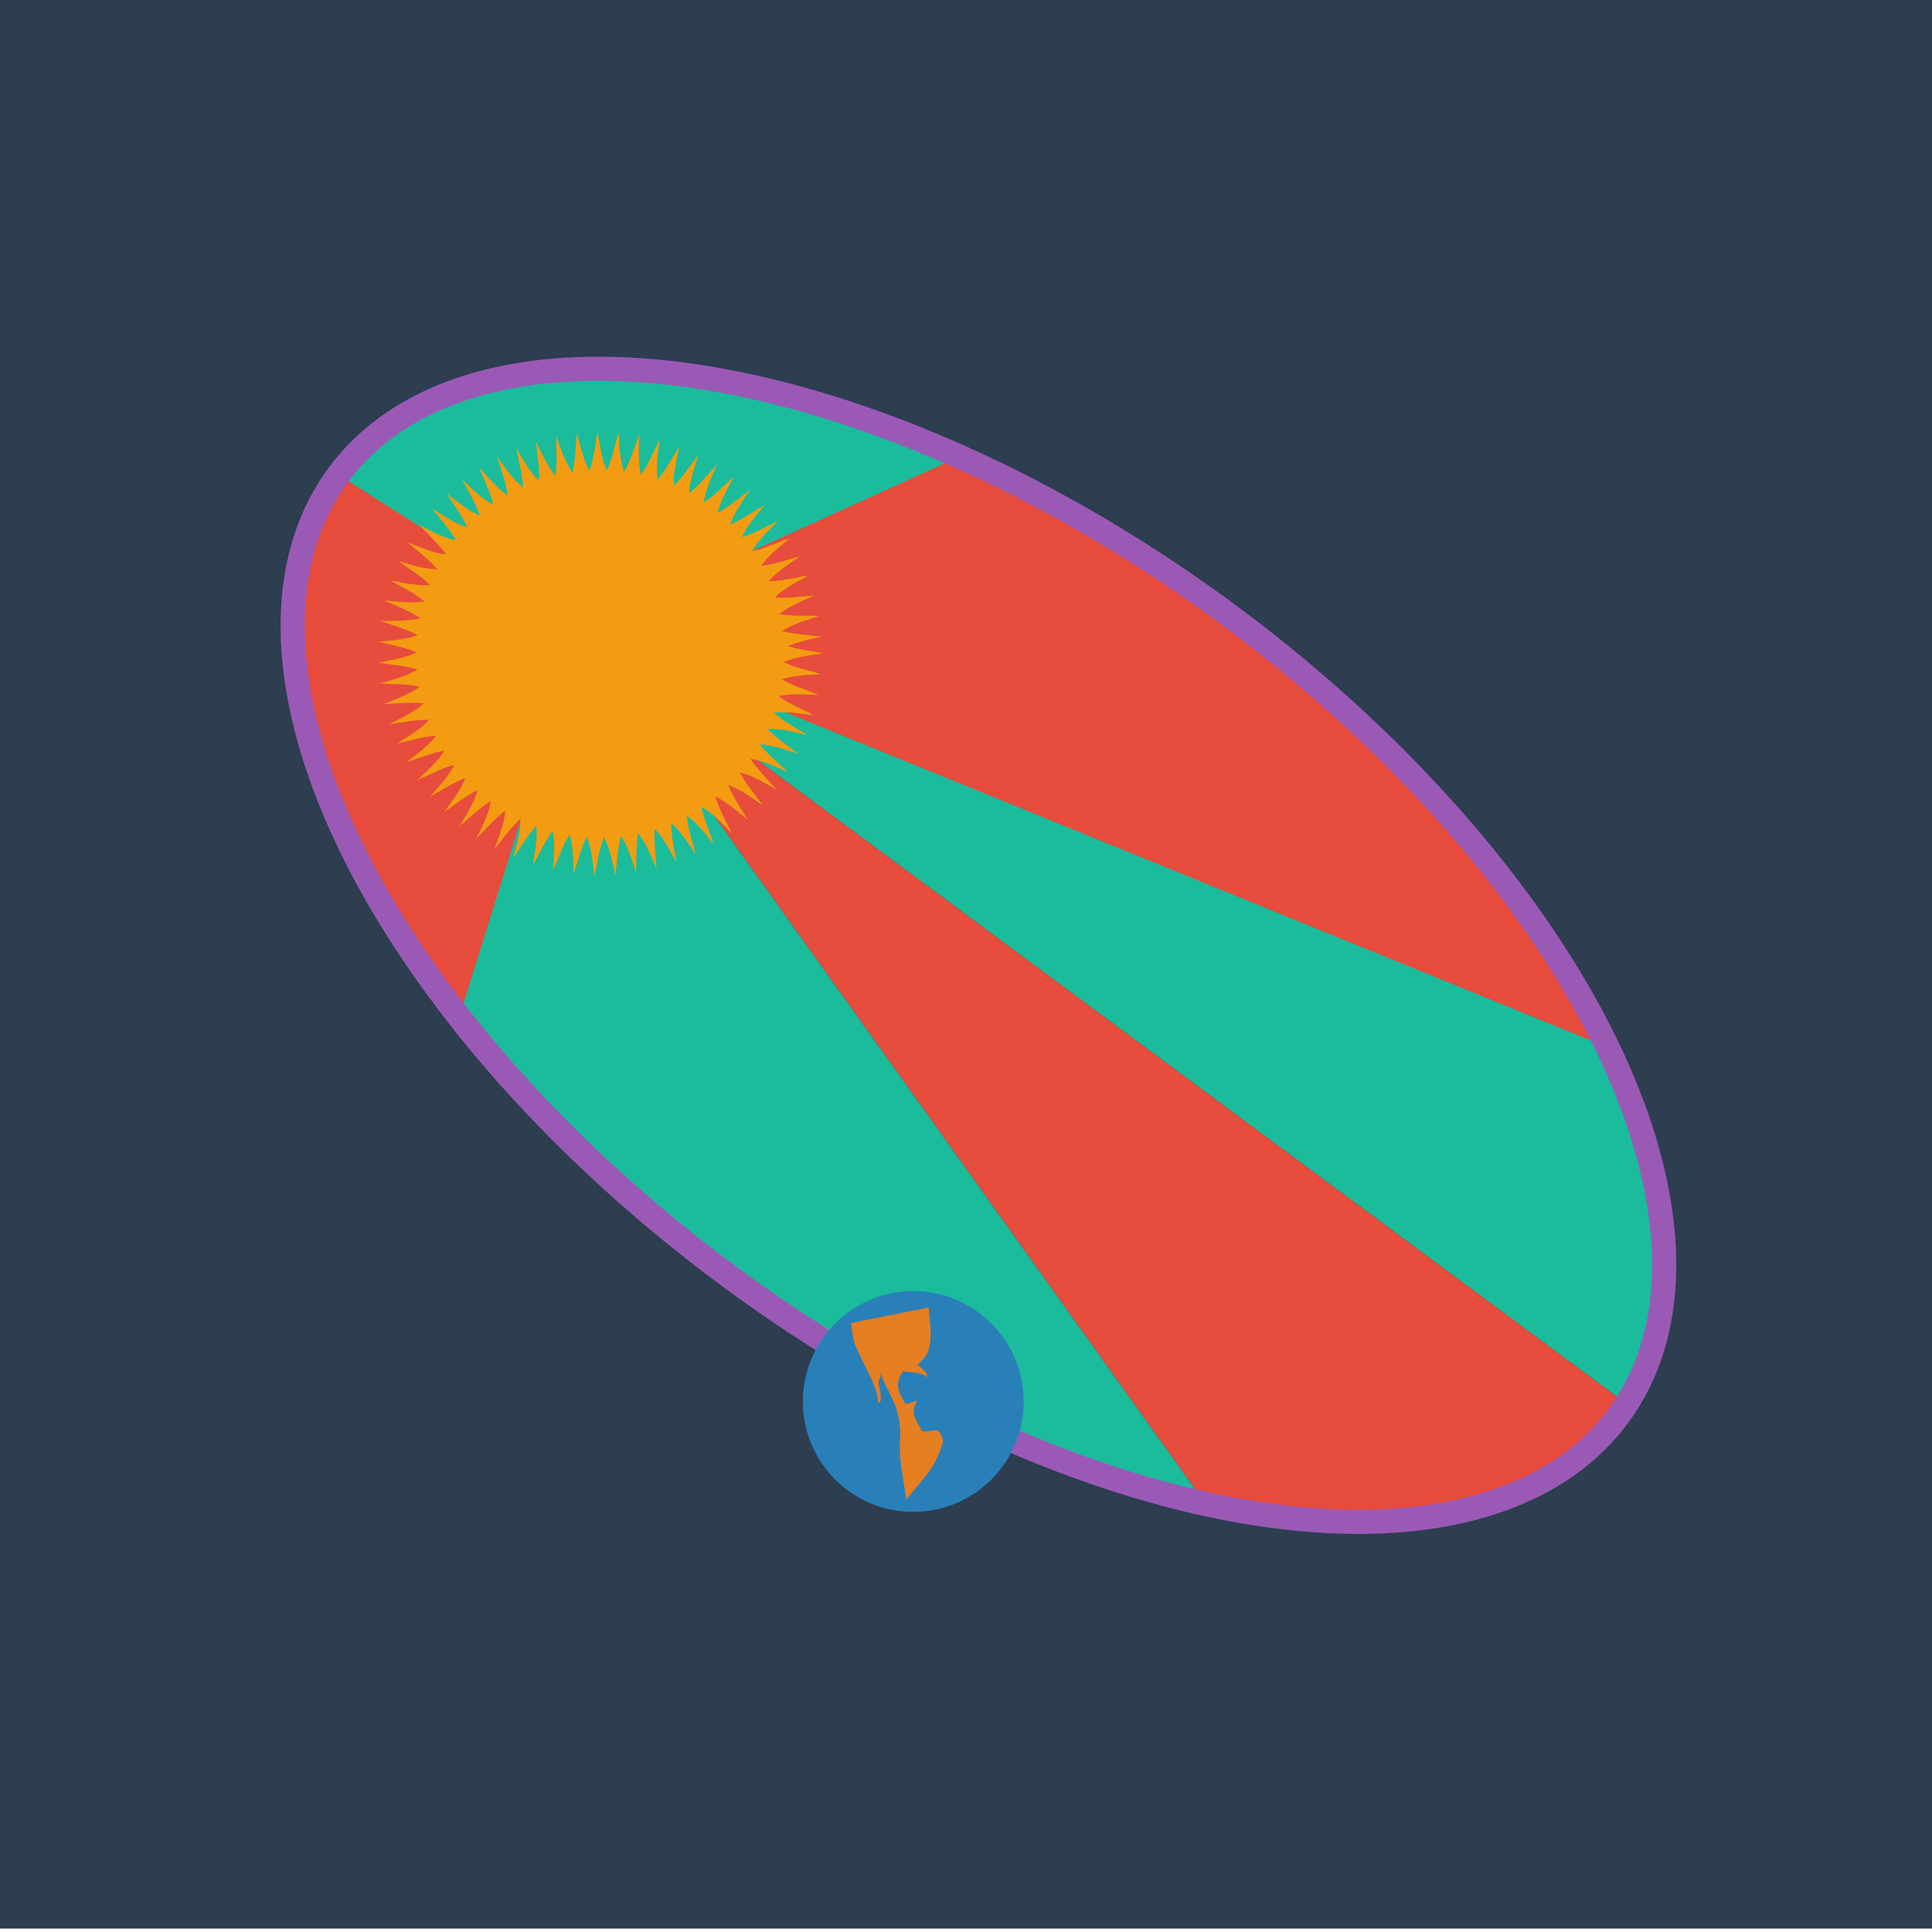 <?xml version="1.0" encoding="UTF-8" standalone="no"?>
<!-- Created with Inkscape (http://www.inkscape.org/) -->

<svg
   xmlns:dc="http://purl.org/dc/elements/1.1/"
   xmlns:cc="http://creativecommons.org/ns#"
   xmlns:rdf="http://www.w3.org/1999/02/22-rdf-syntax-ns#"
   xmlns:svg="http://www.w3.org/2000/svg"
   xmlns="http://www.w3.org/2000/svg"
   xmlns:xlink="http://www.w3.org/1999/xlink"
   xmlns:sodipodi="http://sodipodi.sourceforge.net/DTD/sodipodi-0.dtd"
   xmlns:inkscape="http://www.inkscape.org/namespaces/inkscape"
   width="200"
   height="200"
   viewBox="0 0 52.917 52.917"
   version="1.1"
   id="svg8"
   inkscape:version="0.92.3 (2405546, 2018-03-11)"
   sodipodi:docname="icono.svg">
  <defs
     id="defs2" />
  <sodipodi:namedview
     id="base"
     pagecolor="#ffffff"
     bordercolor="#666666"
     borderopacity="1.0"
     inkscape:pageopacity="0.0"
     inkscape:pageshadow="2"
     inkscape:zoom="2.8"
     inkscape:cx="81.528506"
     inkscape:cy="89.484783"
     inkscape:document-units="mm"
     inkscape:current-layer="layer1"
     showgrid="true"
     units="px"
     inkscape:window-width="1366"
     inkscape:window-height="745"
     inkscape:window-x="-8"
     inkscape:window-y="-8"
     inkscape:window-maximized="1"
     showguides="false"
     inkscape:snap-global="true">
    <inkscape:grid
       type="xygrid"
       id="grid4293" />
  </sodipodi:namedview>
  <g
     inkscape:label="Capa 1"
     inkscape:groupmode="layer"
     id="layer1"
     transform="translate(0,-244.083)">
    <rect
       style="fill:#2c3e50;fill-opacity:1;fill-rule:evenodd;stroke:none;stroke-width:2.16;stroke-linejoin:miter;stroke-miterlimit:4;stroke-dasharray:none;stroke-dashoffset:0;stroke-opacity:1"
       id="rect815"
       width="52.917"
       height="52.917"
       x="2.5687237e-008"
       y="243.989" />
    <path
       style="fill:#e74c3c;fill-opacity:1;stroke:none;stroke-width:1px;stroke-linecap:butt;stroke-linejoin:miter;stroke-opacity:1"
       d="M 60 65 L 124.732 155.625 A 82.229 42.902 36.265 0 0 167.586 146.498 A 82.229 42.902 36.265 0 0 168.365 145.27 L 60 65 z "
       transform="matrix(0.265,0,0,0.265,0,244.083)"
       id="path5503" />
    <path
       style="fill:#1abc9c;fill-opacity:1;stroke:none;stroke-width:1px;stroke-linecap:butt;stroke-linejoin:miter;stroke-opacity:1"
       d="M 60 65 L 168.365 145.27 A 82.229 42.902 36.265 0 0 165.834 107.334 L 60 65 z "
       transform="matrix(0.265,0,0,0.265,0,244.083)"
       id="path5512" />
    <path
       style="fill:#e74c3c;fill-opacity:1;stroke:none;stroke-width:1px;stroke-linecap:butt;stroke-linejoin:miter;stroke-opacity:1"
       d="M 98.014 46.754 L 60 65 L 166.361 108.332 A 82.229 42.902 36.265 0 0 126.664 63.266 A 82.229 42.902 36.265 0 0 98.014 46.754 z "
       transform="matrix(0.265,0,0,0.265,0,244.083)"
       id="path5518" />
    <path
       style="fill:#1abc9c;fill-opacity:1;stroke:none;stroke-width:1px;stroke-linecap:butt;stroke-linejoin:miter;stroke-opacity:1"
       d="M 60.895 38.182 A 82.229 42.902 36.265 0 0 34.984 49.217 A 82.229 42.902 36.265 0 0 34.807 49.496 L 60 65 L 99.111 47.223 A 82.229 42.902 36.265 0 0 60.895 38.182 z "
       transform="matrix(0.265,0,0,0.265,0,244.083)"
       id="path5523" />
    <path
       style="fill:#e74c3c;fill-opacity:1;stroke:none;stroke-width:1px;stroke-linecap:butt;stroke-linejoin:miter;stroke-opacity:1"
       d="M 35.062 49.131 A 82.229 42.902 36.265 0 0 34.984 49.217 A 82.229 42.902 36.265 0 0 47.818 105.607 L 60 65 L 35.062 49.131 z "
       transform="matrix(0.265,0,0,0.265,0,244.083)"
       id="path5529" />
    <path
       style="fill:#1abc9c;fill-opacity:1;stroke:none;stroke-width:1px;stroke-linecap:butt;stroke-linejoin:miter;stroke-opacity:1"
       d="M 60 65 L 47.449 105.162 A 82.229 42.902 36.265 0 0 75.908 132.449 A 82.229 42.902 36.265 0 0 124.732 155.625 L 60 65 z "
       transform="matrix(0.265,0,0,0.265,0,244.083)"
       id="path5534" />
    <ellipse
       style="opacity:1;vector-effect:none;fill:none;fill-opacity:1;fill-rule:evenodd;stroke:#9b59b6;stroke-width:0.661;stroke-linecap:butt;stroke-linejoin:miter;stroke-miterlimit:4;stroke-dasharray:none;stroke-dashoffset:0;stroke-opacity:1"
       id="path4927"
       cx="181.303"
       cy="201.826"
       rx="21.756"
       ry="11.351"
       transform="rotate(36.265)" />
    <g
       id="g4918"
       transform="matrix(0.682,0,0,0.682,5.163,83.349)"
       style="fill:#f39c12;fill-opacity:1">
      <circle
         r="6.898"
         cy="261.943"
         cx="16.536"
         id="path4631"
         style="opacity:1;vector-effect:none;fill:#f39c12;fill-opacity:1;fill-rule:evenodd;stroke:none;stroke-width:1.656;stroke-linecap:butt;stroke-linejoin:miter;stroke-miterlimit:4;stroke-dasharray:none;stroke-dashoffset:0;stroke-opacity:1" />
      <path
         inkscape:tile-y0="17.221539"
         inkscape:tile-x0="23.340029"
         inkscape:tile-h="1.29929"
         inkscape:tile-w="2.1202099"
         inkscape:tile-cy="17.853467"
         inkscape:tile-cx="16.534846"
         inkscape:transform-center-y="0.017717634"
         inkscape:transform-center-x="-7.8652882"
         sodipodi:nodetypes="cccc"
         inkscape:connector-curvature="0"
         id="path4637"
         d="m 25.46,261.919 c -0.725,-0.147 -1.483,-0.189 -2.12,-0.614 v 1.299 c 0.631,-0.508 1.383,-0.571 2.12,-0.685 z"
         style="fill:#f39c12;fill-opacity:1;stroke:none;stroke-width:0.265px;stroke-linecap:butt;stroke-linejoin:miter;stroke-opacity:1" />
      <use
         height="100%"
         width="100%"
         inkscape:transform-center-y="13.147456"
         inkscape:transform-center-x="-20.025291"
         id="use4639"
         xlink:href="#path4637"
         inkscape:tiled-clone-of="#path4637"
         y="0"
         x="0"
         style="fill:#f39c12;fill-opacity:1" />
      <use
         height="100%"
         width="100%"
         inkscape:transform-center-y="13.786501"
         inkscape:transform-center-x="-19.96002"
         id="use4641"
         transform="rotate(5.389,16.535,261.937)"
         xlink:href="#path4637"
         inkscape:tiled-clone-of="#path4637"
         y="0"
         x="0"
         style="fill:#f39c12;fill-opacity:1" />
      <use
         height="100%"
         width="100%"
         inkscape:transform-center-y="14.419741"
         inkscape:transform-center-x="-19.825797"
         id="use4643"
         transform="rotate(10.778,16.535,261.937)"
         xlink:href="#path4637"
         inkscape:tiled-clone-of="#path4637"
         y="0"
         x="0"
         style="fill:#f39c12;fill-opacity:1" />
      <use
         height="100%"
         width="100%"
         inkscape:transform-center-y="15.041577"
         inkscape:transform-center-x="-19.623809"
         id="use4645"
         transform="rotate(16.167,16.535,261.937)"
         xlink:href="#path4637"
         inkscape:tiled-clone-of="#path4637"
         y="0"
         x="0"
         style="fill:#f39c12;fill-opacity:1" />
      <use
         height="100%"
         width="100%"
         inkscape:transform-center-y="15.717423"
         inkscape:transform-center-x="-19.355842"
         id="use4647"
         transform="rotate(21.556,16.535,261.937)"
         xlink:href="#path4637"
         inkscape:tiled-clone-of="#path4637"
         y="0"
         x="0"
         style="fill:#f39c12;fill-opacity:1" />
      <use
         height="100%"
         width="100%"
         inkscape:transform-center-y="16.404216"
         inkscape:transform-center-x="-19.024263"
         id="use4649"
         transform="rotate(26.945,16.535,261.937)"
         xlink:href="#path4637"
         inkscape:tiled-clone-of="#path4637"
         y="0"
         x="0"
         style="fill:#f39c12;fill-opacity:1" />
      <use
         height="100%"
         width="100%"
         inkscape:transform-center-y="17.062062"
         inkscape:transform-center-x="-18.632004"
         id="use4651"
         transform="rotate(32.334,16.535,261.937)"
         xlink:href="#path4637"
         inkscape:tiled-clone-of="#path4637"
         y="0"
         x="0"
         style="fill:#f39c12;fill-opacity:1" />
      <use
         height="100%"
         width="100%"
         inkscape:transform-center-y="17.685146"
         inkscape:transform-center-x="-18.182533"
         id="use4653"
         transform="rotate(37.723,16.535,261.937)"
         xlink:href="#path4637"
         inkscape:tiled-clone-of="#path4637"
         y="0"
         x="0"
         style="fill:#f39c12;fill-opacity:1" />
      <use
         height="100%"
         width="100%"
         inkscape:transform-center-y="18.267961"
         inkscape:transform-center-x="-17.679823"
         id="use4655"
         transform="rotate(43.112,16.535,261.937)"
         xlink:href="#path4637"
         inkscape:tiled-clone-of="#path4637"
         y="0"
         x="0"
         style="fill:#f39c12;fill-opacity:1" />
      <use
         height="100%"
         width="100%"
         inkscape:transform-center-y="18.805354"
         inkscape:transform-center-x="-17.128317"
         id="use4657"
         transform="rotate(48.501,16.535,261.937)"
         xlink:href="#path4637"
         inkscape:tiled-clone-of="#path4637"
         y="0"
         x="0"
         style="fill:#f39c12;fill-opacity:1" />
      <use
         height="100%"
         width="100%"
         inkscape:transform-center-y="19.292574"
         inkscape:transform-center-x="-16.532892"
         id="use4659"
         transform="rotate(53.89,16.535,261.937)"
         xlink:href="#path4637"
         inkscape:tiled-clone-of="#path4637"
         y="0"
         x="0"
         style="fill:#f39c12;fill-opacity:1" />
      <use
         height="100%"
         width="100%"
         inkscape:transform-center-y="19.725316"
         inkscape:transform-center-x="-15.898811"
         id="use4661"
         transform="rotate(59.279,16.535,261.937)"
         xlink:href="#path4637"
         inkscape:tiled-clone-of="#path4637"
         y="0"
         x="0"
         style="fill:#f39c12;fill-opacity:1" />
      <use
         height="100%"
         width="100%"
         inkscape:transform-center-y="20.099752"
         inkscape:transform-center-x="-15.231679"
         id="use4663"
         transform="rotate(64.668,16.535,261.937)"
         xlink:href="#path4637"
         inkscape:tiled-clone-of="#path4637"
         y="0"
         x="0"
         style="fill:#f39c12;fill-opacity:1" />
      <use
         height="100%"
         width="100%"
         inkscape:transform-center-y="20.412574"
         inkscape:transform-center-x="-14.537393"
         id="use4665"
         transform="rotate(70.057,16.535,261.937)"
         xlink:href="#path4637"
         inkscape:tiled-clone-of="#path4637"
         y="0"
         x="0"
         style="fill:#f39c12;fill-opacity:1" />
      <use
         height="100%"
         width="100%"
         inkscape:transform-center-y="20.661016"
         inkscape:transform-center-x="-13.852946"
         id="use4667"
         transform="rotate(75.446,16.535,261.937)"
         xlink:href="#path4637"
         inkscape:tiled-clone-of="#path4637"
         y="0"
         x="0"
         style="fill:#f39c12;fill-opacity:1" />
      <use
         height="100%"
         width="100%"
         inkscape:transform-center-y="20.842882"
         inkscape:transform-center-x="-13.22643"
         id="use4669"
         transform="rotate(80.835,16.535,261.937)"
         xlink:href="#path4637"
         inkscape:tiled-clone-of="#path4637"
         y="0"
         x="0"
         style="fill:#f39c12;fill-opacity:1" />
      <use
         height="100%"
         width="100%"
         inkscape:transform-center-y="20.956564"
         inkscape:transform-center-x="-12.590487"
         id="use4671"
         transform="rotate(86.224,16.535,261.937)"
         xlink:href="#path4637"
         inkscape:tiled-clone-of="#path4637"
         y="0"
         x="0"
         style="fill:#f39c12;fill-opacity:1" />
      <use
         height="100%"
         width="100%"
         inkscape:transform-center-y="20.98277"
         inkscape:transform-center-x="-11.950738"
         id="use4673"
         transform="rotate(91.613,16.535,261.937)"
         xlink:href="#path4637"
         inkscape:tiled-clone-of="#path4637"
         y="0"
         x="0"
         style="fill:#f39c12;fill-opacity:1" />
      <use
         height="100%"
         width="100%"
         inkscape:transform-center-y="20.896773"
         inkscape:transform-center-x="-11.31284"
         id="use4675"
         transform="rotate(97.002,16.535,261.937)"
         xlink:href="#path4637"
         inkscape:tiled-clone-of="#path4637"
         y="0"
         x="0"
         style="fill:#f39c12;fill-opacity:1" />
      <use
         height="100%"
         width="100%"
         inkscape:transform-center-y="20.742115"
         inkscape:transform-center-x="-10.68243"
         id="use4677"
         transform="rotate(102.391,16.535,261.937)"
         xlink:href="#path4637"
         inkscape:tiled-clone-of="#path4637"
         y="0"
         x="0"
         style="fill:#f39c12;fill-opacity:1" />
      <use
         height="100%"
         width="100%"
         inkscape:transform-center-y="20.520164"
         inkscape:transform-center-x="-10.065082"
         id="use4679"
         transform="rotate(107.78,16.535,261.937)"
         xlink:href="#path4637"
         inkscape:tiled-clone-of="#path4637"
         y="0"
         x="0"
         style="fill:#f39c12;fill-opacity:1" />
      <use
         height="100%"
         width="100%"
         inkscape:transform-center-y="20.232883"
         inkscape:transform-center-x="-9.3640737"
         id="use4681"
         transform="rotate(113.169,16.535,261.937)"
         xlink:href="#path4637"
         inkscape:tiled-clone-of="#path4637"
         y="0"
         x="0"
         style="fill:#f39c12;fill-opacity:1" />
      <use
         height="100%"
         width="100%"
         inkscape:transform-center-y="19.882809"
         inkscape:transform-center-x="-8.6853194"
         id="use4683"
         transform="rotate(118.558,16.535,261.937)"
         xlink:href="#path4637"
         inkscape:tiled-clone-of="#path4637"
         y="0"
         x="0"
         style="fill:#f39c12;fill-opacity:1" />
      <use
         height="100%"
         width="100%"
         inkscape:transform-center-y="19.473039"
         inkscape:transform-center-x="-8.0372813"
         id="use4685"
         transform="rotate(123.947,16.535,261.937)"
         xlink:href="#path4637"
         inkscape:tiled-clone-of="#path4637"
         y="0"
         x="0"
         style="fill:#f39c12;fill-opacity:1" />
      <use
         height="100%"
         width="100%"
         inkscape:transform-center-y="19.007194"
         inkscape:transform-center-x="-7.4256878"
         id="use4687"
         transform="rotate(129.336,16.535,261.937)"
         xlink:href="#path4637"
         inkscape:tiled-clone-of="#path4637"
         y="0"
         x="0"
         style="fill:#f39c12;fill-opacity:1" />
      <use
         height="100%"
         width="100%"
         inkscape:transform-center-y="18.489392"
         inkscape:transform-center-x="-6.8559456"
         id="use4689"
         transform="rotate(134.725,16.535,261.937)"
         xlink:href="#path4637"
         inkscape:tiled-clone-of="#path4637"
         y="0"
         x="0"
         style="fill:#f39c12;fill-opacity:1" />
      <use
         height="100%"
         width="100%"
         inkscape:transform-center-y="17.924211"
         inkscape:transform-center-x="-6.3330911"
         id="use4691"
         transform="rotate(140.114,16.535,261.937)"
         xlink:href="#path4637"
         inkscape:tiled-clone-of="#path4637"
         y="0"
         x="0"
         style="fill:#f39c12;fill-opacity:1" />
      <use
         height="100%"
         width="100%"
         inkscape:transform-center-y="17.316648"
         inkscape:transform-center-x="-5.8617463"
         id="use4693"
         transform="rotate(145.503,16.535,261.937)"
         xlink:href="#path4637"
         inkscape:tiled-clone-of="#path4637"
         y="0"
         x="0"
         style="fill:#f39c12;fill-opacity:1" />
      <use
         height="100%"
         width="100%"
         inkscape:transform-center-y="16.672072"
         inkscape:transform-center-x="-5.446078"
         id="use4695"
         transform="rotate(150.892,16.535,261.937)"
         xlink:href="#path4637"
         inkscape:tiled-clone-of="#path4637"
         y="0"
         x="0"
         style="fill:#f39c12;fill-opacity:1" />
      <use
         height="100%"
         width="100%"
         inkscape:transform-center-y="15.996182"
         inkscape:transform-center-x="-5.0897605"
         id="use4697"
         transform="rotate(156.281,16.535,261.937)"
         xlink:href="#path4637"
         inkscape:tiled-clone-of="#path4637"
         y="0"
         x="0"
         style="fill:#f39c12;fill-opacity:1" />
      <use
         height="100%"
         width="100%"
         inkscape:transform-center-y="15.294953"
         inkscape:transform-center-x="-4.7959437"
         id="use4699"
         transform="rotate(161.67,16.535,261.937)"
         xlink:href="#path4637"
         inkscape:tiled-clone-of="#path4637"
         y="0"
         x="0"
         style="fill:#f39c12;fill-opacity:1" />
      <use
         height="100%"
         width="100%"
         inkscape:transform-center-y="14.63648"
         inkscape:transform-center-x="-4.5672251"
         id="use4701"
         transform="rotate(167.059,16.535,261.937)"
         xlink:href="#path4637"
         inkscape:tiled-clone-of="#path4637"
         y="0"
         x="0"
         style="fill:#f39c12;fill-opacity:1" />
      <use
         height="100%"
         width="100%"
         inkscape:transform-center-y="14.006557"
         inkscape:transform-center-x="-4.4056263"
         id="use4703"
         transform="rotate(172.448,16.535,261.937)"
         xlink:href="#path4637"
         inkscape:tiled-clone-of="#path4637"
         y="0"
         x="0"
         style="fill:#f39c12;fill-opacity:1" />
      <use
         height="100%"
         width="100%"
         inkscape:transform-center-y="13.368883"
         inkscape:transform-center-x="-4.3125761"
         id="use4705"
         transform="rotate(177.837,16.535,261.937)"
         xlink:href="#path4637"
         inkscape:tiled-clone-of="#path4637"
         y="0"
         x="0"
         style="fill:#f39c12;fill-opacity:1" />
      <use
         height="100%"
         width="100%"
         inkscape:transform-center-y="12.729095"
         inkscape:transform-center-x="-4.3254553"
         id="use4707"
         transform="rotate(-176.774,16.535,261.937)"
         xlink:href="#path4637"
         inkscape:tiled-clone-of="#path4637"
         y="0"
         x="0"
         style="fill:#f39c12;fill-opacity:1" />
      <use
         height="100%"
         width="100%"
         inkscape:transform-center-y="12.092848"
         inkscape:transform-center-x="-4.432111"
         id="use4709"
         transform="rotate(-171.385,16.535,261.937)"
         xlink:href="#path4637"
         inkscape:tiled-clone-of="#path4637"
         y="0"
         x="0"
         style="fill:#f39c12;fill-opacity:1" />
      <use
         height="100%"
         width="100%"
         inkscape:transform-center-y="11.465768"
         inkscape:transform-center-x="-4.6070809"
         id="use4711"
         transform="rotate(-165.996,16.535,261.937)"
         xlink:href="#path4637"
         inkscape:tiled-clone-of="#path4637"
         y="0"
         x="0"
         style="fill:#f39c12;fill-opacity:1" />
      <use
         height="100%"
         width="100%"
         inkscape:transform-center-y="10.824499"
         inkscape:transform-center-x="-4.8488185"
         id="use4713"
         transform="rotate(-160.607,16.535,261.937)"
         xlink:href="#path4637"
         inkscape:tiled-clone-of="#path4637"
         y="0"
         x="0"
         style="fill:#f39c12;fill-opacity:1" />
      <use
         height="100%"
         width="100%"
         inkscape:transform-center-y="10.127783"
         inkscape:transform-center-x="-5.1551868"
         id="use4715"
         transform="rotate(-155.218,16.535,261.937)"
         xlink:href="#path4637"
         inkscape:tiled-clone-of="#path4637"
         y="0"
         x="0"
         style="fill:#f39c12;fill-opacity:1" />
      <use
         height="100%"
         width="100%"
         inkscape:transform-center-y="9.4576051"
         inkscape:transform-center-x="-5.5234774"
         id="use4717"
         transform="rotate(-149.829,16.535,261.937)"
         xlink:href="#path4637"
         inkscape:tiled-clone-of="#path4637"
         y="0"
         x="0"
         style="fill:#f39c12;fill-opacity:1" />
      <use
         height="100%"
         width="100%"
         inkscape:transform-center-y="8.8198883"
         inkscape:transform-center-x="-5.9504348"
         id="use4719"
         transform="rotate(-144.44,16.535,261.937)"
         xlink:href="#path4637"
         inkscape:tiled-clone-of="#path4637"
         y="0"
         x="0"
         style="fill:#f39c12;fill-opacity:1" />
      <use
         height="100%"
         width="100%"
         inkscape:transform-center-y="8.2202705"
         inkscape:transform-center-x="-6.4322845"
         id="use4721"
         transform="rotate(-139.051,16.535,261.937)"
         xlink:href="#path4637"
         inkscape:tiled-clone-of="#path4637"
         y="0"
         x="0"
         style="fill:#f39c12;fill-opacity:1" />
      <use
         height="100%"
         width="100%"
         inkscape:transform-center-y="7.6640523"
         inkscape:transform-center-x="-6.964767"
         id="use4723"
         transform="rotate(-133.662,16.535,261.937)"
         xlink:href="#path4637"
         inkscape:tiled-clone-of="#path4637"
         y="0"
         x="0"
         style="fill:#f39c12;fill-opacity:1" />
      <use
         height="100%"
         width="100%"
         inkscape:transform-center-y="7.1561506"
         inkscape:transform-center-x="-7.5431754"
         id="use4725"
         transform="rotate(-128.273,16.535,261.937)"
         xlink:href="#path4637"
         inkscape:tiled-clone-of="#path4637"
         y="0"
         x="0"
         style="fill:#f39c12;fill-opacity:1" />
      <use
         height="100%"
         width="100%"
         inkscape:transform-center-y="6.7010552"
         inkscape:transform-center-x="-8.1623963"
         id="use4727"
         transform="rotate(-122.884,16.535,261.937)"
         xlink:href="#path4637"
         inkscape:tiled-clone-of="#path4637"
         y="0"
         x="0"
         style="fill:#f39c12;fill-opacity:1" />
      <use
         height="100%"
         width="100%"
         inkscape:transform-center-y="6.3027893"
         inkscape:transform-center-x="-8.8169559"
         id="use4729"
         transform="rotate(-117.495,16.535,261.937)"
         xlink:href="#path4637"
         inkscape:tiled-clone-of="#path4637"
         y="0"
         x="0"
         style="fill:#f39c12;fill-opacity:1" />
      <use
         height="100%"
         width="100%"
         inkscape:transform-center-y="5.9648734"
         inkscape:transform-center-x="-9.501068"
         id="use4731"
         transform="rotate(-112.106,16.535,261.937)"
         xlink:href="#path4637"
         inkscape:tiled-clone-of="#path4637"
         y="0"
         x="0"
         style="fill:#f39c12;fill-opacity:1" />
      <use
         height="100%"
         width="100%"
         inkscape:transform-center-y="5.6902948"
         inkscape:transform-center-x="-10.208685"
         id="use4733"
         transform="rotate(-106.717,16.535,261.937)"
         xlink:href="#path4637"
         inkscape:tiled-clone-of="#path4637"
         y="0"
         x="0"
         style="fill:#f39c12;fill-opacity:1" />
      <use
         height="100%"
         width="100%"
         inkscape:transform-center-y="5.4814806"
         inkscape:transform-center-x="-10.840661"
         id="use4735"
         transform="rotate(-101.328,16.535,261.937)"
         xlink:href="#path4637"
         inkscape:tiled-clone-of="#path4637"
         y="0"
         x="0"
         style="fill:#f39c12;fill-opacity:1" />
      <use
         height="100%"
         width="100%"
         inkscape:transform-center-y="5.3402769"
         inkscape:transform-center-x="-11.473492"
         id="use4737"
         transform="rotate(-95.939,16.535,261.937)"
         xlink:href="#path4637"
         inkscape:tiled-clone-of="#path4637"
         y="0"
         x="0"
         style="fill:#f39c12;fill-opacity:1" />
      <use
         height="100%"
         width="100%"
         inkscape:transform-center-y="5.2679318"
         inkscape:transform-center-x="-12.112392"
         id="use4739"
         transform="rotate(-90.55,16.535,261.937)"
         xlink:href="#path4637"
         inkscape:tiled-clone-of="#path4637"
         y="0"
         x="0"
         style="fill:#f39c12;fill-opacity:1" />
      <use
         height="100%"
         width="100%"
         inkscape:transform-center-y="5.3198864"
         inkscape:transform-center-x="-12.751712"
         id="use4741"
         transform="rotate(-85.161,16.535,261.937)"
         xlink:href="#path4637"
         inkscape:tiled-clone-of="#path4637"
         y="0"
         x="0"
         style="fill:#f39c12;fill-opacity:1" />
      <use
         height="100%"
         width="100%"
         inkscape:transform-center-y="5.447116"
         inkscape:transform-center-x="-13.385802"
         id="use4743"
         transform="rotate(-79.772,16.535,261.937)"
         xlink:href="#path4637"
         inkscape:tiled-clone-of="#path4637"
         y="0"
         x="0"
         style="fill:#f39c12;fill-opacity:1" />
      <use
         height="100%"
         width="100%"
         inkscape:transform-center-y="5.6422597"
         inkscape:transform-center-x="-14.009056"
         id="use4745"
         transform="rotate(-74.383,16.535,261.937)"
         xlink:href="#path4637"
         inkscape:tiled-clone-of="#path4637"
         y="0"
         x="0"
         style="fill:#f39c12;fill-opacity:1" />
      <use
         height="100%"
         width="100%"
         inkscape:transform-center-y="5.9035926"
         inkscape:transform-center-x="-14.6762"
         id="use4747"
         transform="rotate(-68.994,16.535,261.937)"
         xlink:href="#path4637"
         inkscape:tiled-clone-of="#path4637"
         y="0"
         x="0"
         style="fill:#f39c12;fill-opacity:1" />
      <use
         height="100%"
         width="100%"
         inkscape:transform-center-y="6.2288044"
         inkscape:transform-center-x="-15.365609"
         id="use4749"
         transform="rotate(-63.605,16.535,261.937)"
         xlink:href="#path4637"
         inkscape:tiled-clone-of="#path4637"
         y="0"
         x="0"
         style="fill:#f39c12;fill-opacity:1" />
      <use
         height="100%"
         width="100%"
         inkscape:transform-center-y="6.6150203"
         inkscape:transform-center-x="-16.02668"
         id="use4751"
         transform="rotate(-58.216,16.535,261.937)"
         xlink:href="#path4637"
         inkscape:tiled-clone-of="#path4637"
         y="0"
         x="0"
         style="fill:#f39c12;fill-opacity:1" />
      <use
         height="100%"
         width="100%"
         inkscape:transform-center-y="7.0588261"
         inkscape:transform-center-x="-16.65357"
         id="use4753"
         transform="rotate(-52.827,16.535,261.937)"
         xlink:href="#path4637"
         inkscape:tiled-clone-of="#path4637"
         y="0"
         x="0"
         style="fill:#f39c12;fill-opacity:1" />
      <use
         height="100%"
         width="100%"
         inkscape:transform-center-y="7.5562987"
         inkscape:transform-center-x="-17.240737"
         id="use4755"
         transform="rotate(-47.438,16.535,261.937)"
         xlink:href="#path4637"
         inkscape:tiled-clone-of="#path4637"
         y="0"
         x="0"
         style="fill:#f39c12;fill-opacity:1" />
      <use
         height="100%"
         width="100%"
         inkscape:transform-center-y="8.1030404"
         inkscape:transform-center-x="-17.782991"
         id="use4757"
         transform="rotate(-42.049,16.535,261.937)"
         xlink:href="#path4637"
         inkscape:tiled-clone-of="#path4637"
         y="0"
         x="0"
         style="fill:#f39c12;fill-opacity:1" />
      <use
         height="100%"
         width="100%"
         inkscape:transform-center-y="8.6942179"
         inkscape:transform-center-x="-18.275537"
         id="use4759"
         transform="rotate(-36.66,16.535,261.937)"
         xlink:href="#path4637"
         inkscape:tiled-clone-of="#path4637"
         y="0"
         x="0"
         style="fill:#f39c12;fill-opacity:1" />
      <use
         height="100%"
         width="100%"
         inkscape:transform-center-y="9.3246053"
         inkscape:transform-center-x="-18.714022"
         id="use4761"
         transform="rotate(-31.271,16.535,261.937)"
         xlink:href="#path4637"
         inkscape:tiled-clone-of="#path4637"
         y="0"
         x="0"
         style="fill:#f39c12;fill-opacity:1" />
      <use
         height="100%"
         width="100%"
         inkscape:transform-center-y="9.98863"
         inkscape:transform-center-x="-19.09457"
         id="use4763"
         transform="rotate(-25.882,16.535,261.937)"
         xlink:href="#path4637"
         inkscape:tiled-clone-of="#path4637"
         y="0"
         x="0"
         style="fill:#f39c12;fill-opacity:1" />
      <use
         height="100%"
         width="100%"
         inkscape:transform-center-y="10.680422"
         inkscape:transform-center-x="-19.413817"
         id="use4765"
         transform="rotate(-20.493,16.535,261.937)"
         xlink:href="#path4637"
         inkscape:tiled-clone-of="#path4637"
         y="0"
         x="0"
         style="fill:#f39c12;fill-opacity:1" />
      <use
         height="100%"
         width="100%"
         inkscape:transform-center-y="11.373604"
         inkscape:transform-center-x="-19.66894"
         id="use4767"
         transform="rotate(-15.104,16.535,261.937)"
         xlink:href="#path4637"
         inkscape:tiled-clone-of="#path4637"
         y="0"
         x="0"
         style="fill:#f39c12;fill-opacity:1" />
      <use
         height="100%"
         width="100%"
         inkscape:transform-center-y="11.998844"
         inkscape:transform-center-x="-19.857684"
         id="use4769"
         transform="rotate(-9.715,16.535,261.937)"
         xlink:href="#path4637"
         inkscape:tiled-clone-of="#path4637"
         y="0"
         x="0"
         style="fill:#f39c12;fill-opacity:1" />
      <use
         height="100%"
         width="100%"
         inkscape:transform-center-y="12.634082"
         inkscape:transform-center-x="-19.978381"
         id="use4771"
         transform="rotate(-4.326,16.535,261.937)"
         xlink:href="#path4637"
         inkscape:tiled-clone-of="#path4637"
         y="0"
         x="0"
         style="fill:#f39c12;fill-opacity:1" />
    </g>
    <g
       id="g4922"
       transform="translate(-5.508,0.399)">
      <circle
         r="3.024"
         cy="282.07"
         cx="30.522"
         id="path4633"
         style="opacity:1;vector-effect:none;fill:#2980b9;fill-opacity:1;fill-rule:evenodd;stroke:none;stroke-width:1.814;stroke-linecap:butt;stroke-linejoin:miter;stroke-miterlimit:4;stroke-dasharray:none;stroke-dashoffset:0;stroke-opacity:1" />
      <path
         sodipodi:nodetypes="cscscccccccccccc"
         inkscape:connector-curvature="0"
         id="path4773"
         d="m 28.821,279.92 c 0.067,0.539 0.04,0.454 0.244,0.899 0.11,0.241 0.507,0.93 0.489,1.274 0.08,0.039 0.122,-0.091 0.019,-0.486 -0.023,-0.089 0.063,-0.198 0.051,-0.317 0.186,0.559 0.538,0.841 0.543,1.701 -0.061,0.591 0.082,1.181 0.165,1.772 0.351,-0.491 0.777,-0.77 1.007,-1.601 -0.092,-0.523 -0.369,-0.188 -0.582,-0.289 -0.151,-0.275 -0.349,-0.549 -0.114,-0.824 l -0.335,0.092 c -0.131,-0.26 -0.343,-0.489 -0.071,-0.898 0.245,0.035 0.54,0.027 0.661,0.165 0.026,-0.049 7.84e-4,-0.129 -0.26,-0.354 0.501,-0.342 0.345,-0.977 0.307,-1.559 z"
         style="fill:#e67e22;fill-opacity:1;stroke:none;stroke-width:0.265px;stroke-linecap:butt;stroke-linejoin:miter;stroke-opacity:1" />
    </g>
  </g>
</svg>
